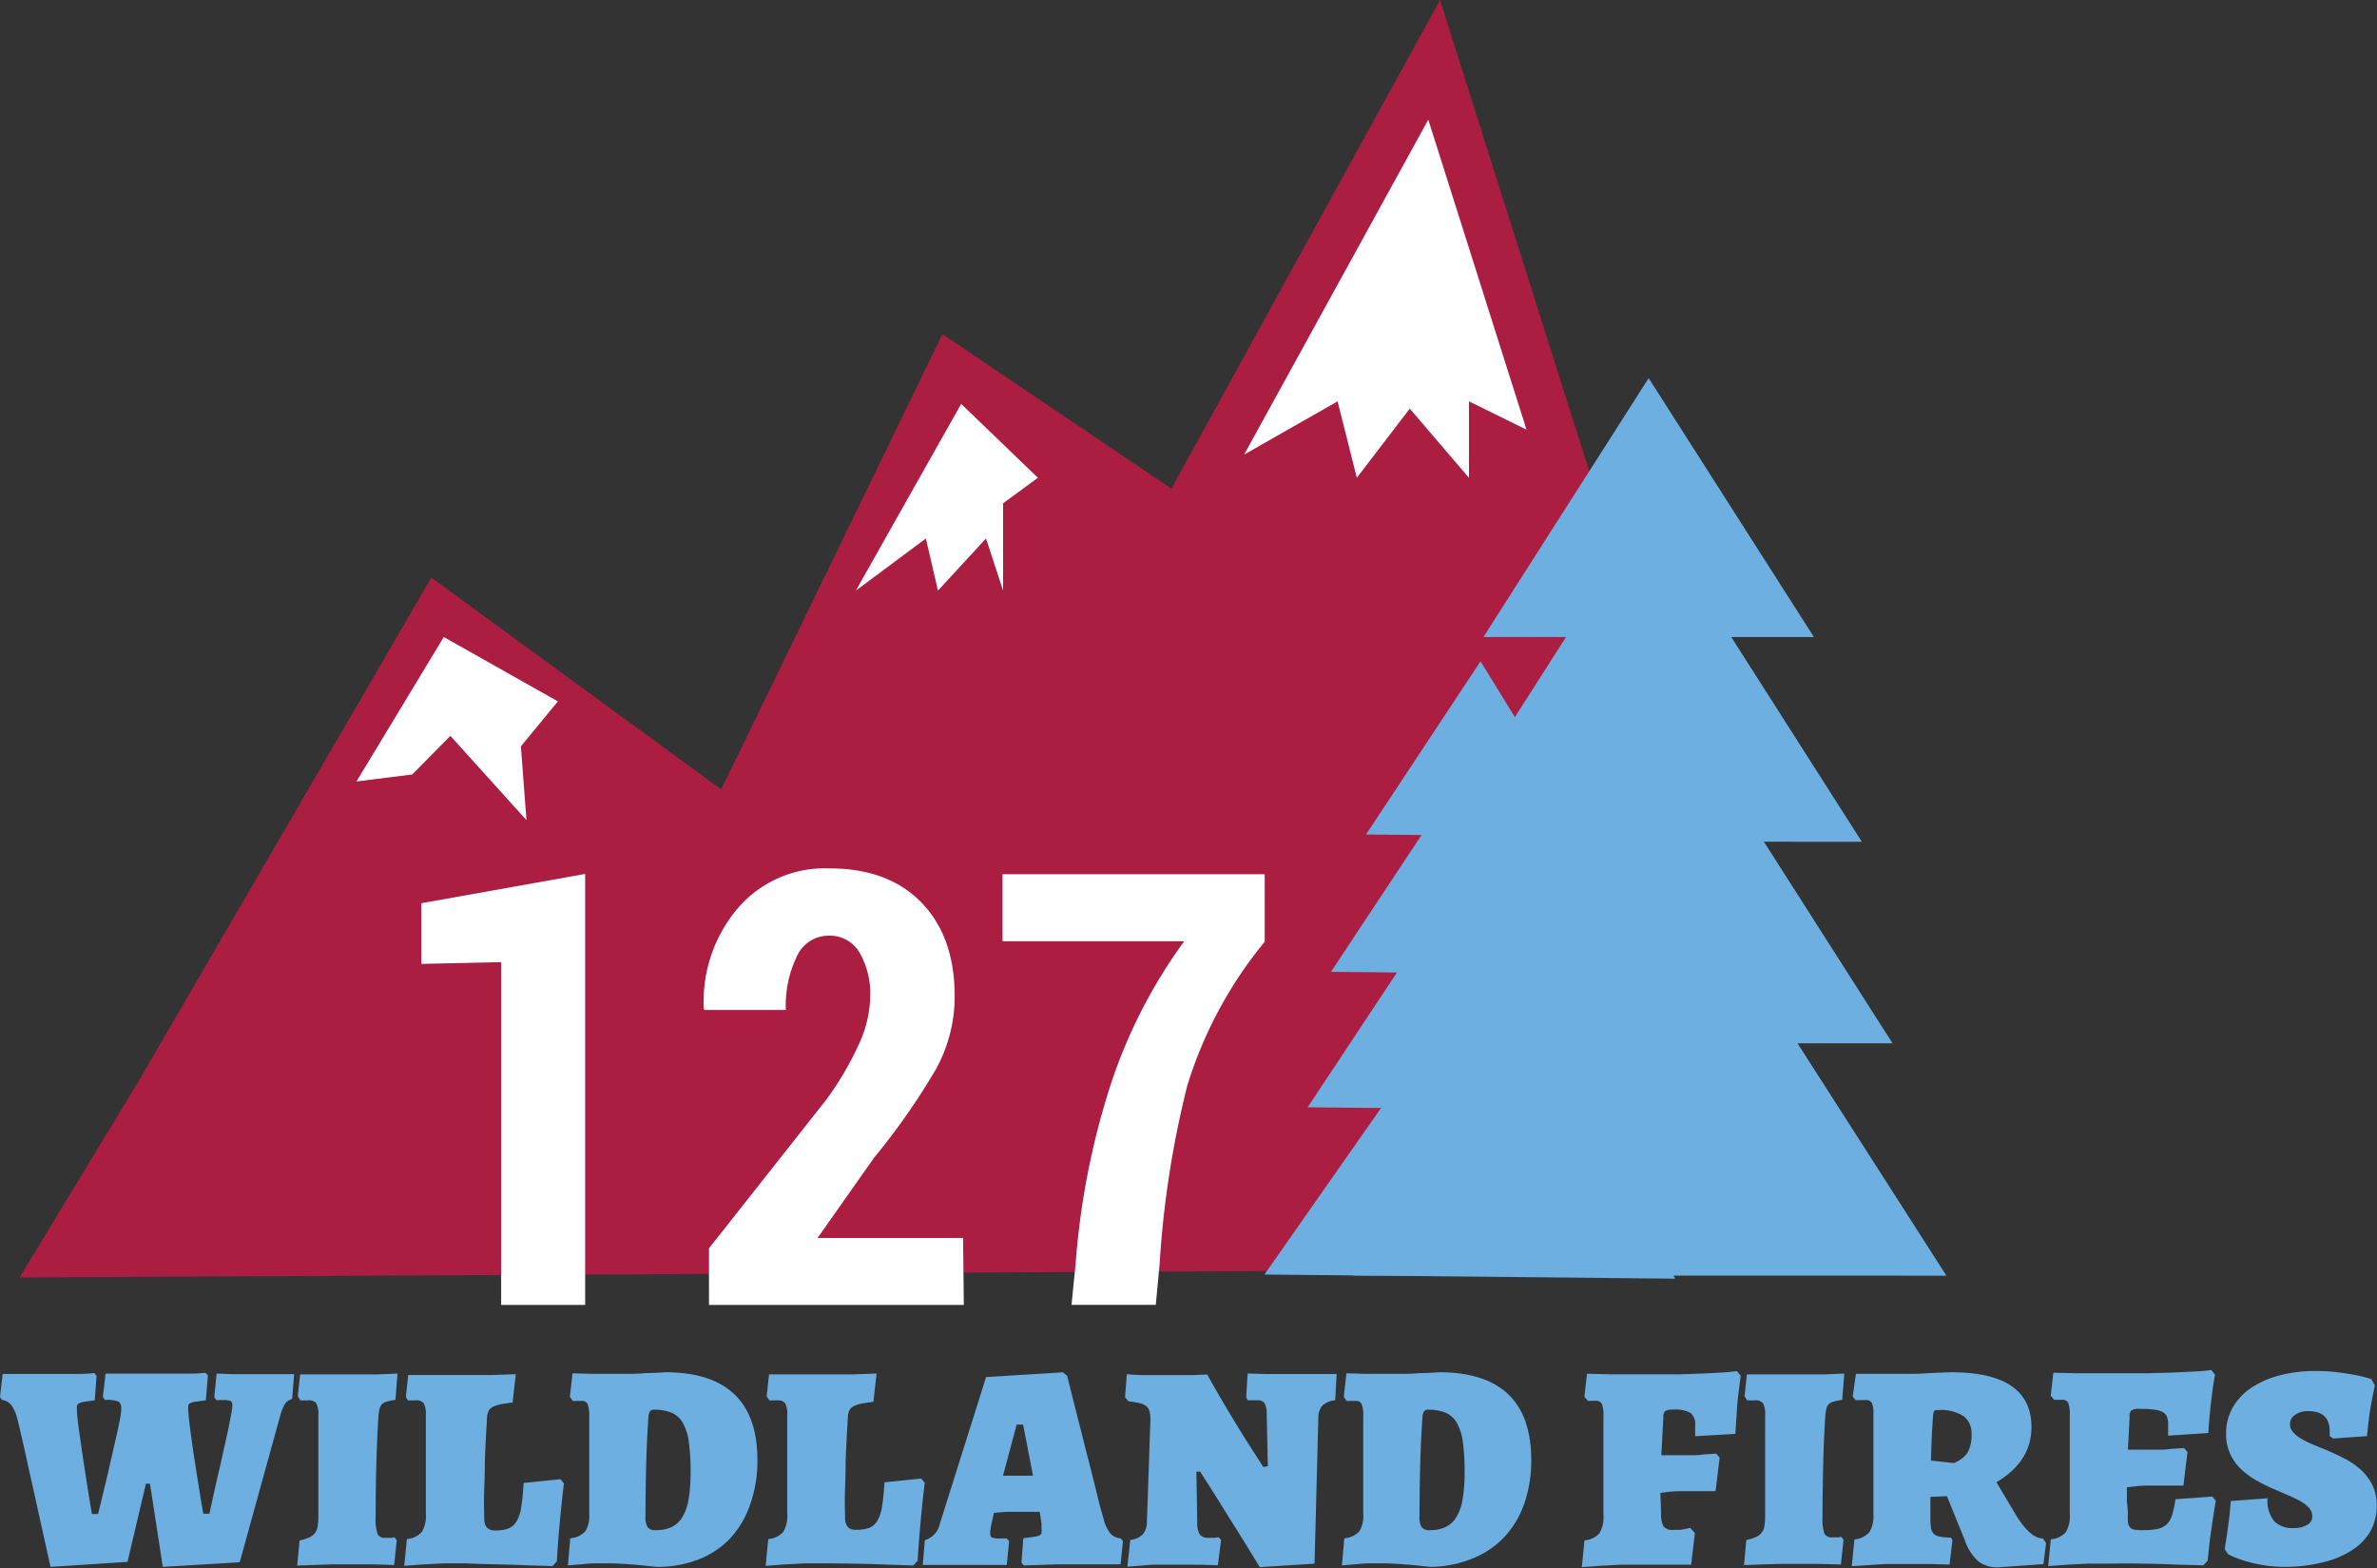 <svg xmlns="http://www.w3.org/2000/svg" viewBox="0 0 251.85 166.13"><rect x="0" y="0" width="251.85" height="166.13" fill="#333333" stroke="none"/><defs><style>.cls-1{fill:#ab1e41;stroke:#ab1e41;stroke-miterlimit:10;stroke-width:10.03px;}.cls-2{fill:#6cafe0;}.cls-3{fill:#fff;}</style></defs><title>Asset 12</title><g id="Layer_2" data-name="Layer 2"><g id="by_the_numbers" data-name="by the numbers"><polygon class="cls-1" points="181.91 109.24 151.33 12.68 125.86 59 101.84 42.79 78.3 91.22 47.24 68.53 19.04 117.03 11.01 130.28 189.64 129.35 181.91 109.24"/><polygon class="cls-2" points="157.17 67.49 192.19 67.49 174.68 40.06 157.17 67.49"/><polygon class="cls-2" points="152.08 89.17 197.27 89.18 174.68 53.77 152.08 89.17"/><polygon class="cls-2" points="148.83 110.53 200.52 110.53 174.68 70.04 148.83 110.53"/><polygon class="cls-2" points="143.4 135.14 206.23 135.15 174.68 85.92 143.4 135.14"/><polygon class="cls-2" points="144.73 88.41 168.29 88.64 156.87 70.06 144.73 88.41"/><polygon class="cls-2" points="141.02 102.96 171.43 103.26 156.69 79.29 141.02 102.96"/><polygon class="cls-2" points="138.55 117.31 173.33 117.65 156.48 90.24 138.55 117.31"/><polygon class="cls-2" points="133.97 135.03 177.5 135.47 157 102.14 133.97 135.03"/><polygon class="cls-3" points="161.74 45.52 155.64 42.52 155.64 50.62 149.37 43.29 143.76 50.62 141.72 42.52 131.82 48.16 151.33 12.68 161.74 45.52"/><polygon class="cls-3" points="109.97 50.62 106.28 53.32 106.28 62.57 104.47 57.05 99.38 62.57 98.1 57.05 90.68 62.57 101.84 42.79 109.97 50.62"/><polygon class="cls-3" points="59.11 74.31 55.19 79.07 55.78 86.89 47.72 77.96 43.68 82.05 37.77 82.79 47.02 67.49 59.11 74.31"/><path class="cls-2" d="M17.25,166l-1.36-8.81h-.43l-1.95,8.28L5.35,166l-1.45-6.55q-.28-1.3-.59-2.66t-.57-2.58Q2.47,153,2.24,152t-.39-1.62a4.24,4.24,0,0,0-.65-1.51,1.51,1.51,0,0,0-1-.56L0,148l.28-2.44q.71,0,1.42,0t1.31,0H4.33l2.07,0,1.82,0q1,0,1.79-.09l.22.28-.19,2.6-1.1.16a1.71,1.71,0,0,0-.57.17.41.41,0,0,0-.22.28,2.6,2.6,0,0,0,0,.45q0,.25.06.83t.18,1.42l.26,1.81q.14,1,.29,1.93.34,2.29.8,5h.65q.53-2.16,1-4.13l.39-1.71.39-1.7q.19-.82.34-1.53t.25-1.23a6.18,6.18,0,0,0,.09-.83q0-.62-.32-.79a3.64,3.64,0,0,0-1.41-.17l-.22-.31.28-2.47q.92,0,1.81,0t1.61,0h1.55l2.06,0,1.81,0q.93,0,1.76-.09l.25.28-.22,2.63-1.08.15a2.07,2.07,0,0,0-.56.15.36.36,0,0,0-.22.26,2.84,2.84,0,0,0,0,.48q0,.25.06.83t.17,1.42q.11.83.25,1.8t.3,1.93q.34,2.28.81,5h.65q.64-3,1.2-5.34.21-1,.44-2t.4-1.85q.17-.84.28-1.44a6,6,0,0,0,.11-.79q0-.4-.17-.51a1.66,1.66,0,0,0-.76-.11h-.77l-.22-.3.25-2.51,1.61.06q.71,0,1.5,0h3.94q.62,0,1.17,0l-.22,2.63a1.35,1.35,0,0,0-.73.48,4.78,4.78,0,0,0-.51,1.22L25.4,165.51Z"/><path class="cls-2" d="M40.11,149.87q-.15,2.19-.23,5t-.08,5.87A5,5,0,0,0,40,162.5a.78.78,0,0,0,.8.42h.43a1.31,1.31,0,0,0,.31,0l.25-.06.25.31-.28,2.63-2.1-.06-1.71,0-1.34,0q-.74,0-1.62,0l-1.68.06-1.82.06.25-2.66a4.6,4.6,0,0,0,1-.31,1.63,1.63,0,0,0,.62-.46,1.59,1.59,0,0,0,.29-.69,6,6,0,0,0,.08-1.06V149.93a2.46,2.46,0,0,0-.22-1.26,1,1,0,0,0-.87-.31l-.28,0-.25,0h-.28l-.28-.43.25-2.32h5l1.38,0,1.78,0,2.16-.09-.22,2.78q-.53.09-.87.18a1.27,1.27,0,0,0-.53.26.93.93,0,0,0-.26.45A3.68,3.68,0,0,0,40.11,149.87Z"/><path class="cls-2" d="M49.35,165.63q-1.2,0-2.36,0l-2.09.11-2.07.15.28-2.84a2.34,2.34,0,0,0,1.59-.76,3.45,3.45,0,0,0,.42-2V149.94a2.47,2.47,0,0,0-.22-1.27,1,1,0,0,0-.87-.31l-.28,0-.25,0h-.28L43,148l.25-2.32h5l1.61,0,2.13,0,2.66-.09-.34,3q-.8.09-1.31.2a3.06,3.06,0,0,0-.82.28,1,1,0,0,0-.43.45,2.06,2.06,0,0,0-.15.68q-.06,1.05-.12,2.18t-.11,2.43q0,1.3-.06,2.78t0,3.24a1.56,1.56,0,0,0,.27,1,1.13,1.13,0,0,0,.89.31,4,4,0,0,0,1.38-.2,1.76,1.76,0,0,0,.88-.76,4.22,4.22,0,0,0,.5-1.54q.16-1,.25-2.53l3.9-.4.37.46q-.15,1.17-.28,2.5-.12,1.14-.25,2.64t-.22,3.11l-.46.5-2.87-.09q-1.3-.06-2.92-.09T49.35,165.63Z"/><path class="cls-2" d="M69.5,166l-1.73-.19-1.61-.12q-.86-.06-1.58-.06t-1.42,0q-.77,0-1.45.09l-1.54.12.25-2.87a2.42,2.42,0,0,0,1.59-.73,3.08,3.08,0,0,0,.42-1.84V150.09a3.43,3.43,0,0,0-.17-1.33.62.62,0,0,0-.6-.34l-.36,0H61a1.51,1.51,0,0,1-.31,0l-.31-.43.28-2.5,1.89.06q.77,0,1.54,0h1.27l1.39,0q.86,0,1.7-.08,1,0,2-.09,9.8,0,9.8,9.3a13.65,13.65,0,0,1-.76,4.68A10,10,0,0,1,77.35,163,9.39,9.39,0,0,1,74,165.22,12.05,12.05,0,0,1,69.5,166Zm-.15-16.66a.56.56,0,0,0-.48.19,1.26,1.26,0,0,0-.17.65q-.16,2.32-.23,4.79t-.08,5.62a2.16,2.16,0,0,0,.23,1.21,1,1,0,0,0,.88.31,3.81,3.81,0,0,0,1.68-.34,2.74,2.74,0,0,0,1.14-1.08,5.51,5.51,0,0,0,.65-1.92,17.41,17.41,0,0,0,.2-2.87,22.35,22.35,0,0,0-.19-3.15,5.59,5.59,0,0,0-.63-2,2.5,2.5,0,0,0-1.17-1.07A4.74,4.74,0,0,0,69.34,149.35Z"/><path class="cls-2" d="M87.64,165.63q-1.2,0-2.36,0l-2.09.11-2.07.15.28-2.84a2.34,2.34,0,0,0,1.59-.76,3.45,3.45,0,0,0,.42-2V149.94a2.47,2.47,0,0,0-.22-1.27,1,1,0,0,0-.87-.31l-.28,0-.25,0h-.28l-.28-.43.25-2.32h5l1.61,0,2.13,0,2.66-.09-.34,3q-.8.09-1.31.2a3.06,3.06,0,0,0-.82.28,1,1,0,0,0-.43.45,2.06,2.06,0,0,0-.15.68q-.06,1.05-.12,2.18t-.11,2.43q0,1.3-.06,2.78t0,3.24a1.56,1.56,0,0,0,.27,1,1.13,1.13,0,0,0,.89.31,4,4,0,0,0,1.38-.2,1.76,1.76,0,0,0,.88-.76,4.22,4.22,0,0,0,.5-1.54q.16-1,.25-2.53l3.9-.4.37.46q-.15,1.17-.28,2.5-.12,1.14-.25,2.64t-.22,3.11l-.46.5-2.87-.09q-1.3-.06-2.92-.09T87.64,165.63Z"/><path class="cls-2" d="M116.93,160.91a3.86,3.86,0,0,0,.7,1.53,1.62,1.62,0,0,0,1.13.54l.22.31-.25,2.44q-.77,0-1.55,0l-1.42,0h-1.39q-1.11,0-2.16,0l-1.88.06-1.85.06-.25-.28.19-2.6,1.11-.15a2.13,2.13,0,0,0,.59-.15.41.41,0,0,0,.23-.26,1.9,1.9,0,0,0,0-.48,2.17,2.17,0,0,0,0-.23c0-.09,0-.2,0-.32l-.19-1.21-1.28,0-1.1,0q-.53,0-1.19,0l-1.28.11-.31,1.39a5.52,5.52,0,0,0-.09.69q0,.41.17.52a1.74,1.74,0,0,0,.79.11h.8l.25.3-.25,2.51q-.83,0-1.67,0l-1.54,0h-3l-1.33,0H97.77l.22-2.63a2.29,2.29,0,0,0,1.58-1.71l4.91-15.57,8.13-.5.46.37q.83,3.37,1.61,6.37.31,1.27.65,2.58t.63,2.5l.54,2.18Q116.74,160.29,116.93,160.91Zm-10.66-4.57h2.33l.85,0-1.05-5.41h-.68Z"/><path class="cls-2" d="M134.33,155.34l-.12-5.66a2.21,2.21,0,0,0-.26-1.07.91.91,0,0,0-.76-.26h-1l-.15-.34.15-2.5,1.92.06,1.68,0,1.53,0,1.41,0,1.39,0,1.5,0-.15,2.78a2.34,2.34,0,0,0-1.37.57,2.09,2.09,0,0,0-.42,1.38l-.4,15.36-5.81.37q-1.3-2.16-2.46-4t-2-3.21q-1-1.58-1.85-2.91h-.4l.09,5.45a2.32,2.32,0,0,0,.28,1.22,1.08,1.08,0,0,0,.93.34h.32l.32,0,.4-.06.28.28-.34,2.69-1.9-.06-1.59,0-1.31,0q-.81,0-1.65,0t-1.55.09l-1.59.12.31-2.84a2.14,2.14,0,0,0,1.31-.57,2.07,2.07,0,0,0,.45-1.38l.37-10.78a3.38,3.38,0,0,0-.09-.87,1.11,1.11,0,0,0-.34-.56,1.64,1.64,0,0,0-.7-.32,11.33,11.33,0,0,0-1.19-.2l-.37-.42.19-2.45q.68.06,1.45.09l1.45,0,1.67,0,1.31,0,1.28,0,1.36-.06q1.05,1.89,2.1,3.65t1.92,3.15l1.92,3Z"/><path class="cls-2" d="M151.51,166l-1.73-.19-1.61-.12q-.86-.06-1.58-.06t-1.42,0q-.77,0-1.45.09l-1.54.12.25-2.87a2.42,2.42,0,0,0,1.59-.73,3.08,3.08,0,0,0,.42-1.84V150.09a3.44,3.44,0,0,0-.17-1.33.62.62,0,0,0-.6-.34l-.36,0H143a1.5,1.5,0,0,1-.31,0l-.31-.43.28-2.5,1.89.06q.77,0,1.54,0h1.27l1.39,0q.86,0,1.7-.08,1,0,2-.09,9.79,0,9.79,9.3a13.67,13.67,0,0,1-.76,4.68,10,10,0,0,1-2.15,3.54,9.4,9.4,0,0,1-3.38,2.24A12.06,12.06,0,0,1,151.51,166Zm-.15-16.66a.56.56,0,0,0-.48.19,1.26,1.26,0,0,0-.17.65q-.16,2.32-.23,4.79t-.08,5.62a2.17,2.17,0,0,0,.23,1.21,1,1,0,0,0,.88.31,3.81,3.81,0,0,0,1.68-.34,2.74,2.74,0,0,0,1.14-1.08,5.47,5.47,0,0,0,.65-1.92,17.3,17.3,0,0,0,.2-2.87,22.42,22.42,0,0,0-.19-3.15,5.57,5.57,0,0,0-.63-2,2.51,2.51,0,0,0-1.17-1.07A4.74,4.74,0,0,0,151.35,149.35Z"/><path class="cls-2" d="M176,160.23a3,3,0,0,0,.25,1.48,1.19,1.19,0,0,0,1.05.37c.23,0,.45,0,.66,0a3.68,3.68,0,0,0,.57-.09l.56-.12.49.56-.4,3.34q-1,0-2,0l-1.67,0-1.39,0q-1.21,0-2.36,0l-2.09.11-2.07.15.28-2.84a2.34,2.34,0,0,0,1.59-.76,3.44,3.44,0,0,0,.42-2l0-10.35a3.71,3.71,0,0,0-.16-1.33.67.67,0,0,0-.68-.34l-.28,0-.25,0a1.15,1.15,0,0,1-.28,0l-.37-.43.28-2.44,2.53.06q1.08,0,2.33,0h2.33q1.33,0,2.63,0l2.44-.08,2.09-.11q.94-.06,1.53-.15l.4.49q-.12,1-.25,2t-.17,2q-.08,1.08-.14,2.16l-4.26.25a2.88,2.88,0,0,1,0-.4c0-.1,0-.22,0-.36s0-.25,0-.36a1.59,1.59,0,0,0-.48-1.34,3.32,3.32,0,0,0-1.84-.36,1.55,1.55,0,0,0-.85.15.85.85,0,0,0-.2.68l-.22,4,2.56,0,.88,0q.54,0,1.07-.08l1.3-.09.37.43-.43,3.55q-.65,0-1.27,0l-1.14,0-1.14,0q-.68,0-1.3.06l-1,.12Z"/><path class="cls-2" d="M193.41,149.87q-.16,2.19-.23,5t-.08,5.87a5,5,0,0,0,.19,1.71.78.78,0,0,0,.8.42h.43a1.31,1.31,0,0,0,.31,0l.25-.06.25.31-.28,2.63-2.1-.06-1.71,0-1.34,0q-.74,0-1.62,0l-1.68.06-1.82.06.25-2.66a4.59,4.59,0,0,0,1-.31,1.63,1.63,0,0,0,.62-.46,1.58,1.58,0,0,0,.29-.69,6,6,0,0,0,.08-1.06V149.93a2.46,2.46,0,0,0-.22-1.26,1,1,0,0,0-.87-.31l-.28,0-.25,0h-.28l-.28-.43.25-2.32h5l1.38,0,1.78,0,2.16-.09-.22,2.78q-.53.09-.87.18a1.28,1.28,0,0,0-.53.26.94.94,0,0,0-.26.45A3.69,3.69,0,0,0,193.41,149.87Z"/><path class="cls-2" d="M204.53,158.59v2.1a8.28,8.28,0,0,0,.06,1.14,1.13,1.13,0,0,0,.29.66,1.22,1.22,0,0,0,.67.31,9,9,0,0,0,1.17.11l.15.25-.31,2.6-2-.06-1.68,0-1.34,0q-.87,0-1.79,0l-1.73.11-1.82.12.28-2.84a2.38,2.38,0,0,0,1.58-.76,3.16,3.16,0,0,0,.43-1.87V149.69a2.35,2.35,0,0,0-.17-1.07.67.67,0,0,0-.63-.29l-.37,0h-.34a2.16,2.16,0,0,1-.37,0l-.31-.37.34-2.41,1.73,0H201l1.51,0q1,0,1.88-.08l2.32-.09q8.53,0,8.53,5.81,0,3.65-3.71,5.84l1.92,3.23q1.61,2.73,3,2.73l.34.49-.28,2.23-4.79.34a3.3,3.3,0,0,1-2.1-.63,5.18,5.18,0,0,1-1.42-2.18l-1.92-4.73ZM207,155a3,3,0,0,0,1.47-1.11,3.86,3.86,0,0,0,.42-2A2.24,2.24,0,0,0,208,150a4.54,4.54,0,0,0-2.66-.61c-.23,0-.37,0-.42.12a1.43,1.43,0,0,0-.11.55q-.09,1.17-.14,2.34t-.08,2.34Z"/><path class="cls-2" d="M225.46,160.23a7.65,7.65,0,0,0,0,1,1.12,1.12,0,0,0,.2.56.74.74,0,0,0,.45.26,4.1,4.1,0,0,0,.8.06,8.88,8.88,0,0,0,1.64-.12,2.08,2.08,0,0,0,1-.48,2.22,2.22,0,0,0,.59-1,10.89,10.89,0,0,0,.36-1.68l3.9-.28.37.46q-.16.9-.31,1.92t-.29,2q-.14,1.14-.26,2.41l-.46.5-3.15-.09q-1.42-.06-3.2-.09t-3.57,0q-1.21,0-2.36,0l-2.09.11-2.07.15.28-2.84a2.34,2.34,0,0,0,1.59-.76,3.44,3.44,0,0,0,.42-2l0-10.35a3.71,3.71,0,0,0-.16-1.33.67.67,0,0,0-.68-.34l-.28,0-.25,0a1.15,1.15,0,0,1-.28,0l-.37-.43.28-2.44,2.53.06q1.08,0,2.33,0h2.33q1.45,0,2.87,0l2.69-.08,2.3-.11q1-.06,1.68-.15l.4.49c-.12.64-.23,1.3-.31,2s-.16,1.26-.23,2-.13,1.46-.17,2.18l-4.26.28a2.94,2.94,0,0,1,0-.43c0-.12,0-.25,0-.37s0-.24,0-.34a2.44,2.44,0,0,0-.12-.85,1,1,0,0,0-.45-.51,2.58,2.58,0,0,0-.93-.26,12.58,12.58,0,0,0-1.53-.08,1.55,1.55,0,0,0-.85.15.85.85,0,0,0-.2.68l-.18,3.49,1.16,0,1.38,0,.91,0q.57,0,1.13-.08l1.36-.09.37.43-.43,3.55q-.68,0-1.33,0l-1.21,0-1.17,0a12.66,12.66,0,0,0-1.28.06l-1,.12q0,.8,0,1.45Z"/><path class="cls-2" d="M242.17,166a13.89,13.89,0,0,1-2.49-.2,16.79,16.79,0,0,1-1.9-.45,12,12,0,0,1-1.7-.68l-.37-.56q.16-.9.28-1.79t.22-1.65q.09-.88.15-1.65l3.89-.28a3.46,3.46,0,0,0,.7,2.41,2.64,2.64,0,0,0,2,.74,2.81,2.81,0,0,0,1.5-.34,1,1,0,0,0,.54-.93,1.29,1.29,0,0,0-.37-.9,3.8,3.8,0,0,0-1-.74,15.69,15.69,0,0,0-1.42-.67l-1.62-.7a17,17,0,0,1-1.73-.9,7.58,7.58,0,0,1-1.51-1.17,5.21,5.21,0,0,1-1.08-1.58,5.1,5.1,0,0,1-.4-2.1,5.45,5.45,0,0,1,.68-2.7,6.19,6.19,0,0,1,1.93-2.09,9.78,9.78,0,0,1,3-1.34,14.81,14.81,0,0,1,3.89-.48,18.33,18.33,0,0,1,2.36.14q1.07.14,1.87.29a14.21,14.21,0,0,1,1.67.43l.37.68q-.18.77-.34,1.64t-.28,1.72q-.12,1-.22,2l-3.58.25-.37-.25v-.49q0-2.16-2.26-2.16a2.37,2.37,0,0,0-1.41.39,1.18,1.18,0,0,0-.54,1,1.24,1.24,0,0,0,.32.83,3.6,3.6,0,0,0,.87.7,9.71,9.71,0,0,0,1.24.62l1.47.6q.93.4,1.87.88a7.87,7.87,0,0,1,1.7,1.16,5.59,5.59,0,0,1,1.24,1.61,4.8,4.8,0,0,1,.48,2.22,5.46,5.46,0,0,1-.66,2.7,5.88,5.88,0,0,1-1.92,2,9.7,9.7,0,0,1-3,1.28A16.78,16.78,0,0,1,242.17,166Z"/><path class="cls-3" d="M62,138.25H53.1V101.93l-8.46.19V95.69L62,92.59Z"/><path class="cls-3" d="M102.12,138.25h-27v-6l12.44-15.76a33.23,33.23,0,0,0,3.56-6.12,12.51,12.51,0,0,0,1.08-4.74,8.73,8.73,0,0,0-1.13-4.71,3.63,3.63,0,0,0-3.26-1.79,3.67,3.67,0,0,0-3.37,2.17,11.94,11.94,0,0,0-1.18,5.7H74.63l-.06-.16a15.25,15.25,0,0,1,3.51-10.51A12.14,12.14,0,0,1,87.86,92q6.27,0,9.78,3.63t3.51,9.9a15.91,15.91,0,0,1-2,7.77,71.87,71.87,0,0,1-6.53,9.34l-6,8.52h15.42Z"/><path class="cls-3" d="M134,99.77A44.67,44.67,0,0,0,125.8,115a103.3,103.3,0,0,0-2.93,18.85l-.41,4.39h-8.93l.44-4.39a81,81,0,0,1,3.65-18.76,54.73,54.73,0,0,1,7.85-15.37H106.22V92.62H134Z"/></g></g></svg>